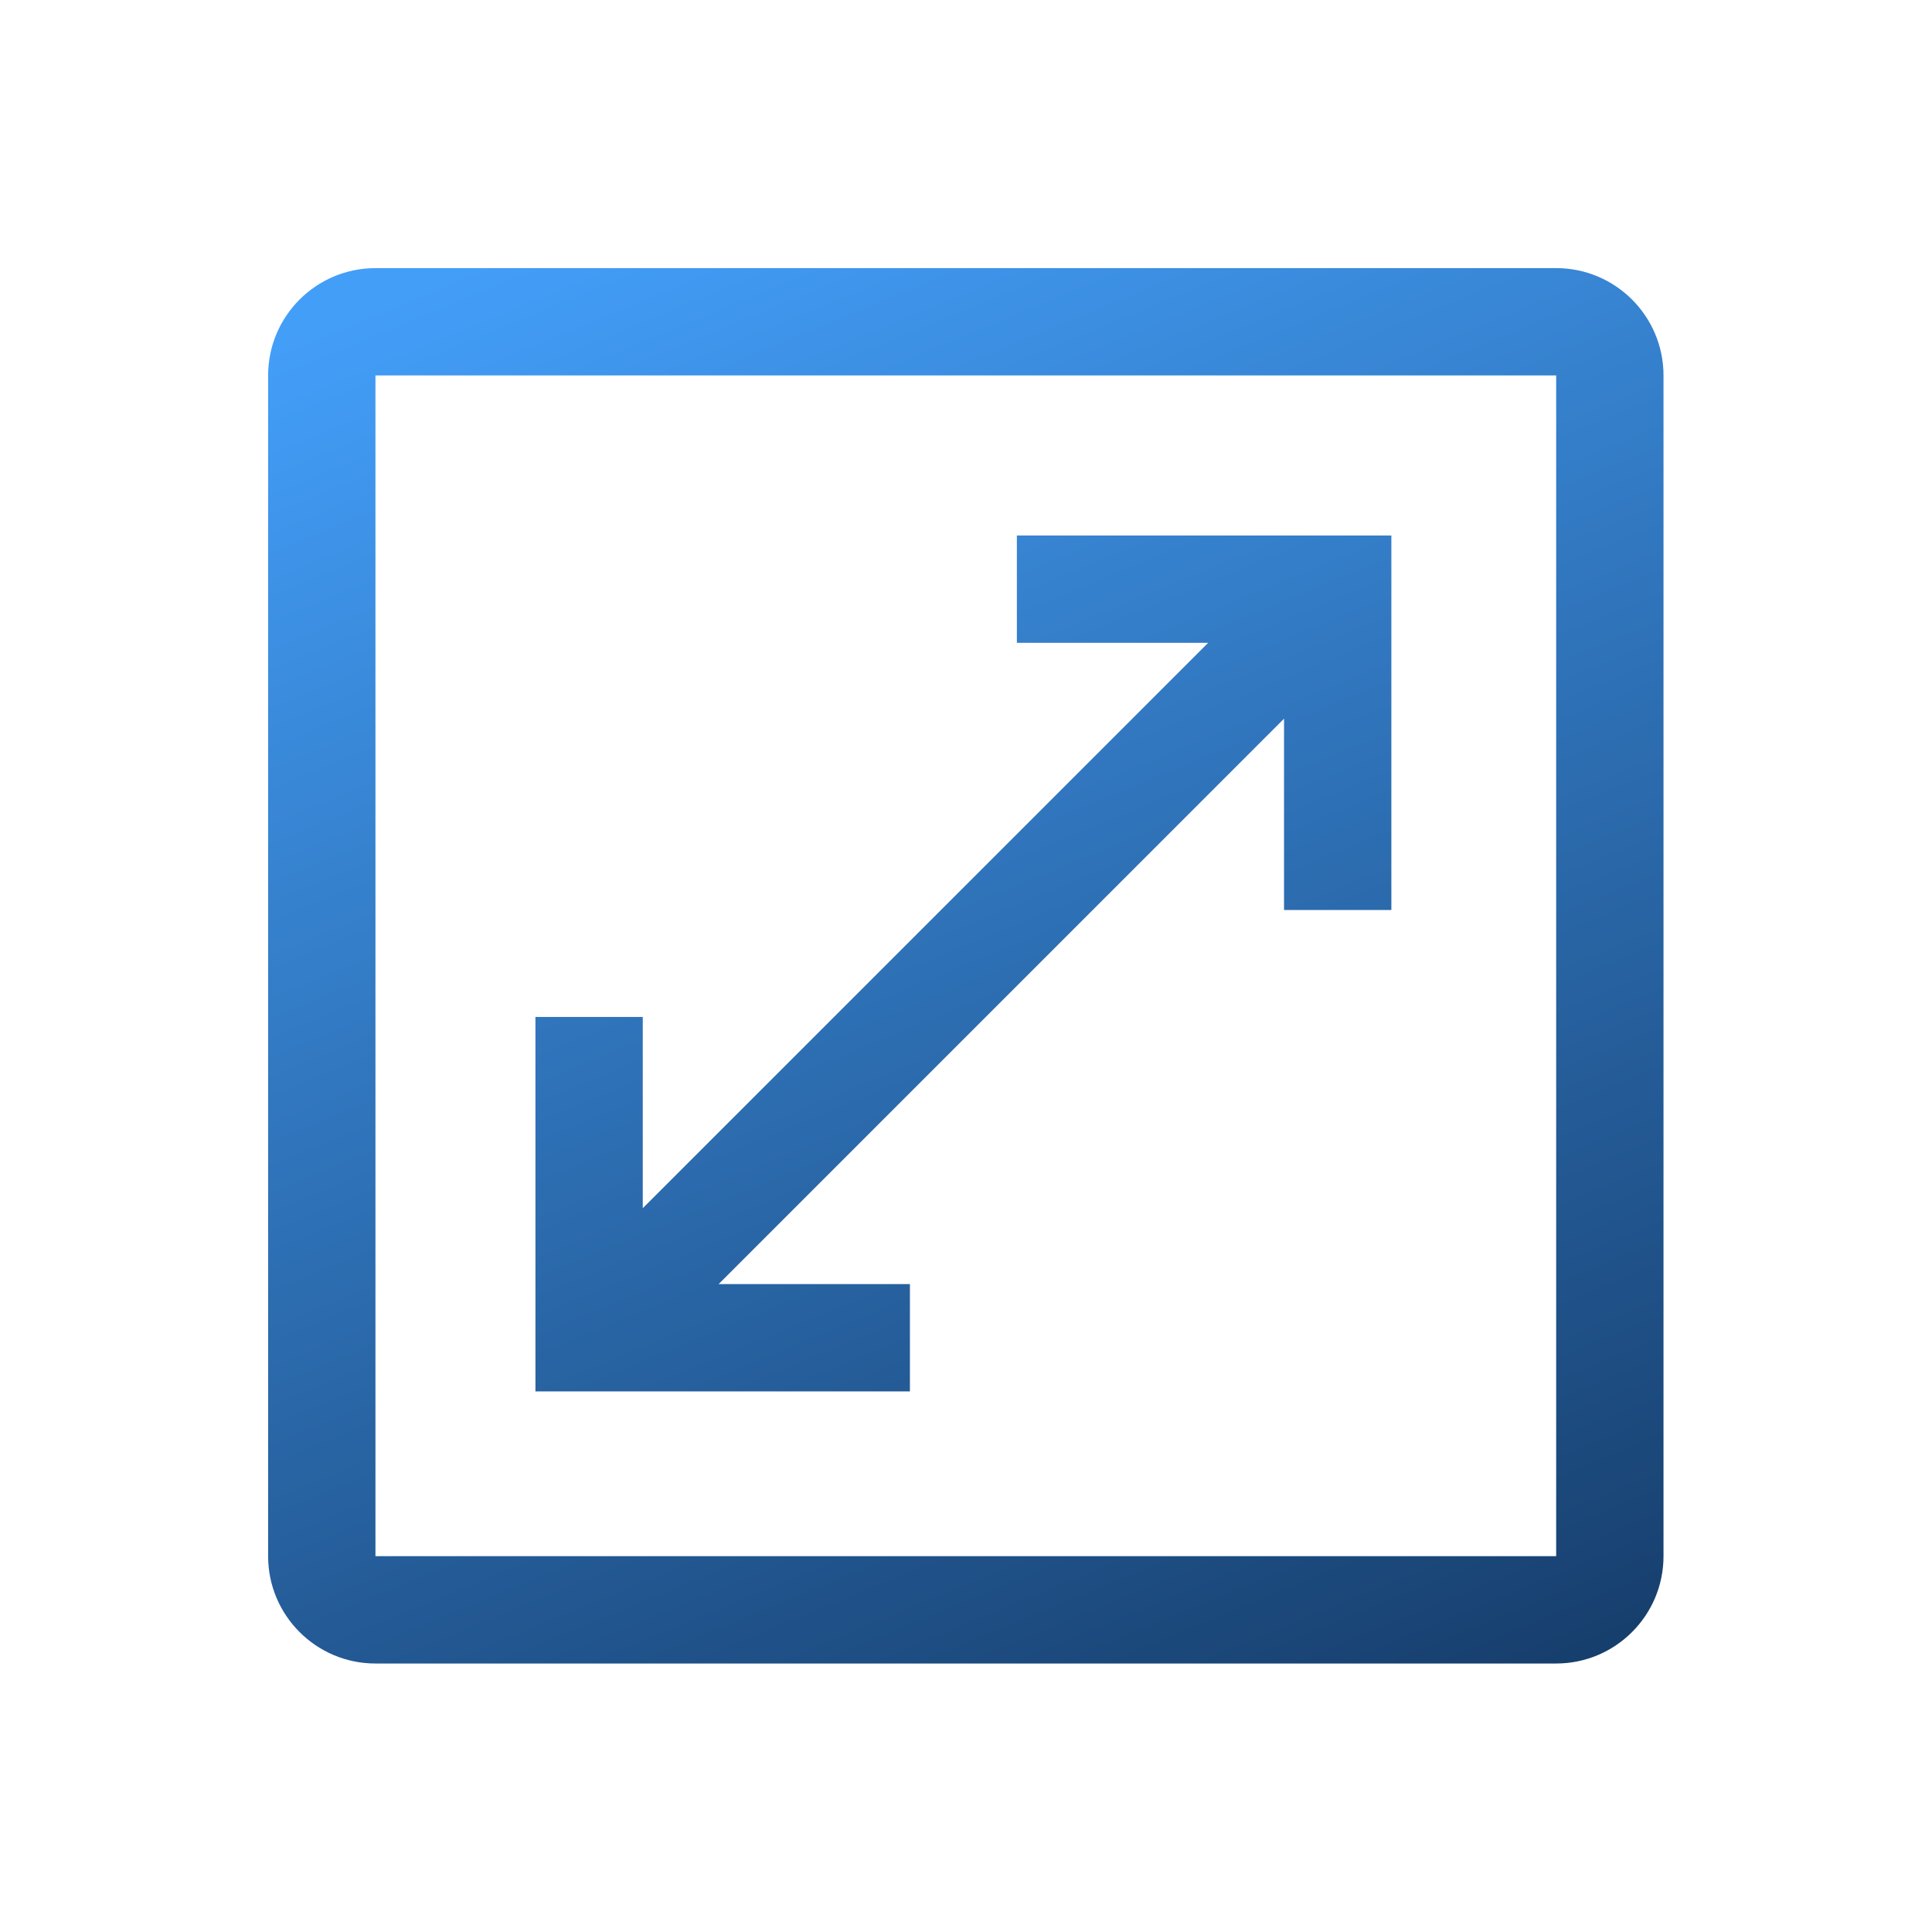 <svg width="36" height="36" viewBox="0 0 36 36" fill="none" xmlns="http://www.w3.org/2000/svg">
<path fill-rule="evenodd" clip-rule="evenodd" d="M6.996 4.996C5.892 4.996 4.996 5.892 4.996 6.996V28.997C4.996 30.101 5.892 30.997 6.996 30.997H28.997C30.101 30.997 30.997 30.101 30.997 28.997V6.996C30.997 5.892 30.101 4.996 28.997 4.996H23.997H16.663H6.996ZM6.996 6.996L16.663 6.996H23.997H28.997L28.997 28.997H6.996V6.996ZM24.926 9.978H18.948V11.978H22.512L11.977 22.513V18.949H9.977V24.927V25.927H10.977L16.955 25.927V23.927H13.391L23.926 13.392V16.956L25.926 16.956V10.978V9.978H24.926Z" fill="url(#paint0_linear_4040_5031)"/>
<defs>
<linearGradient id="paint0_linear_4040_5031" x1="8.71" y1="4.996" x2="26.017" y2="47.005" gradientUnits="userSpaceOnUse">
<stop stop-color="#439EF8"/>
<stop offset="1" stop-color="#041632"/>
</linearGradient>
</defs>
</svg>
